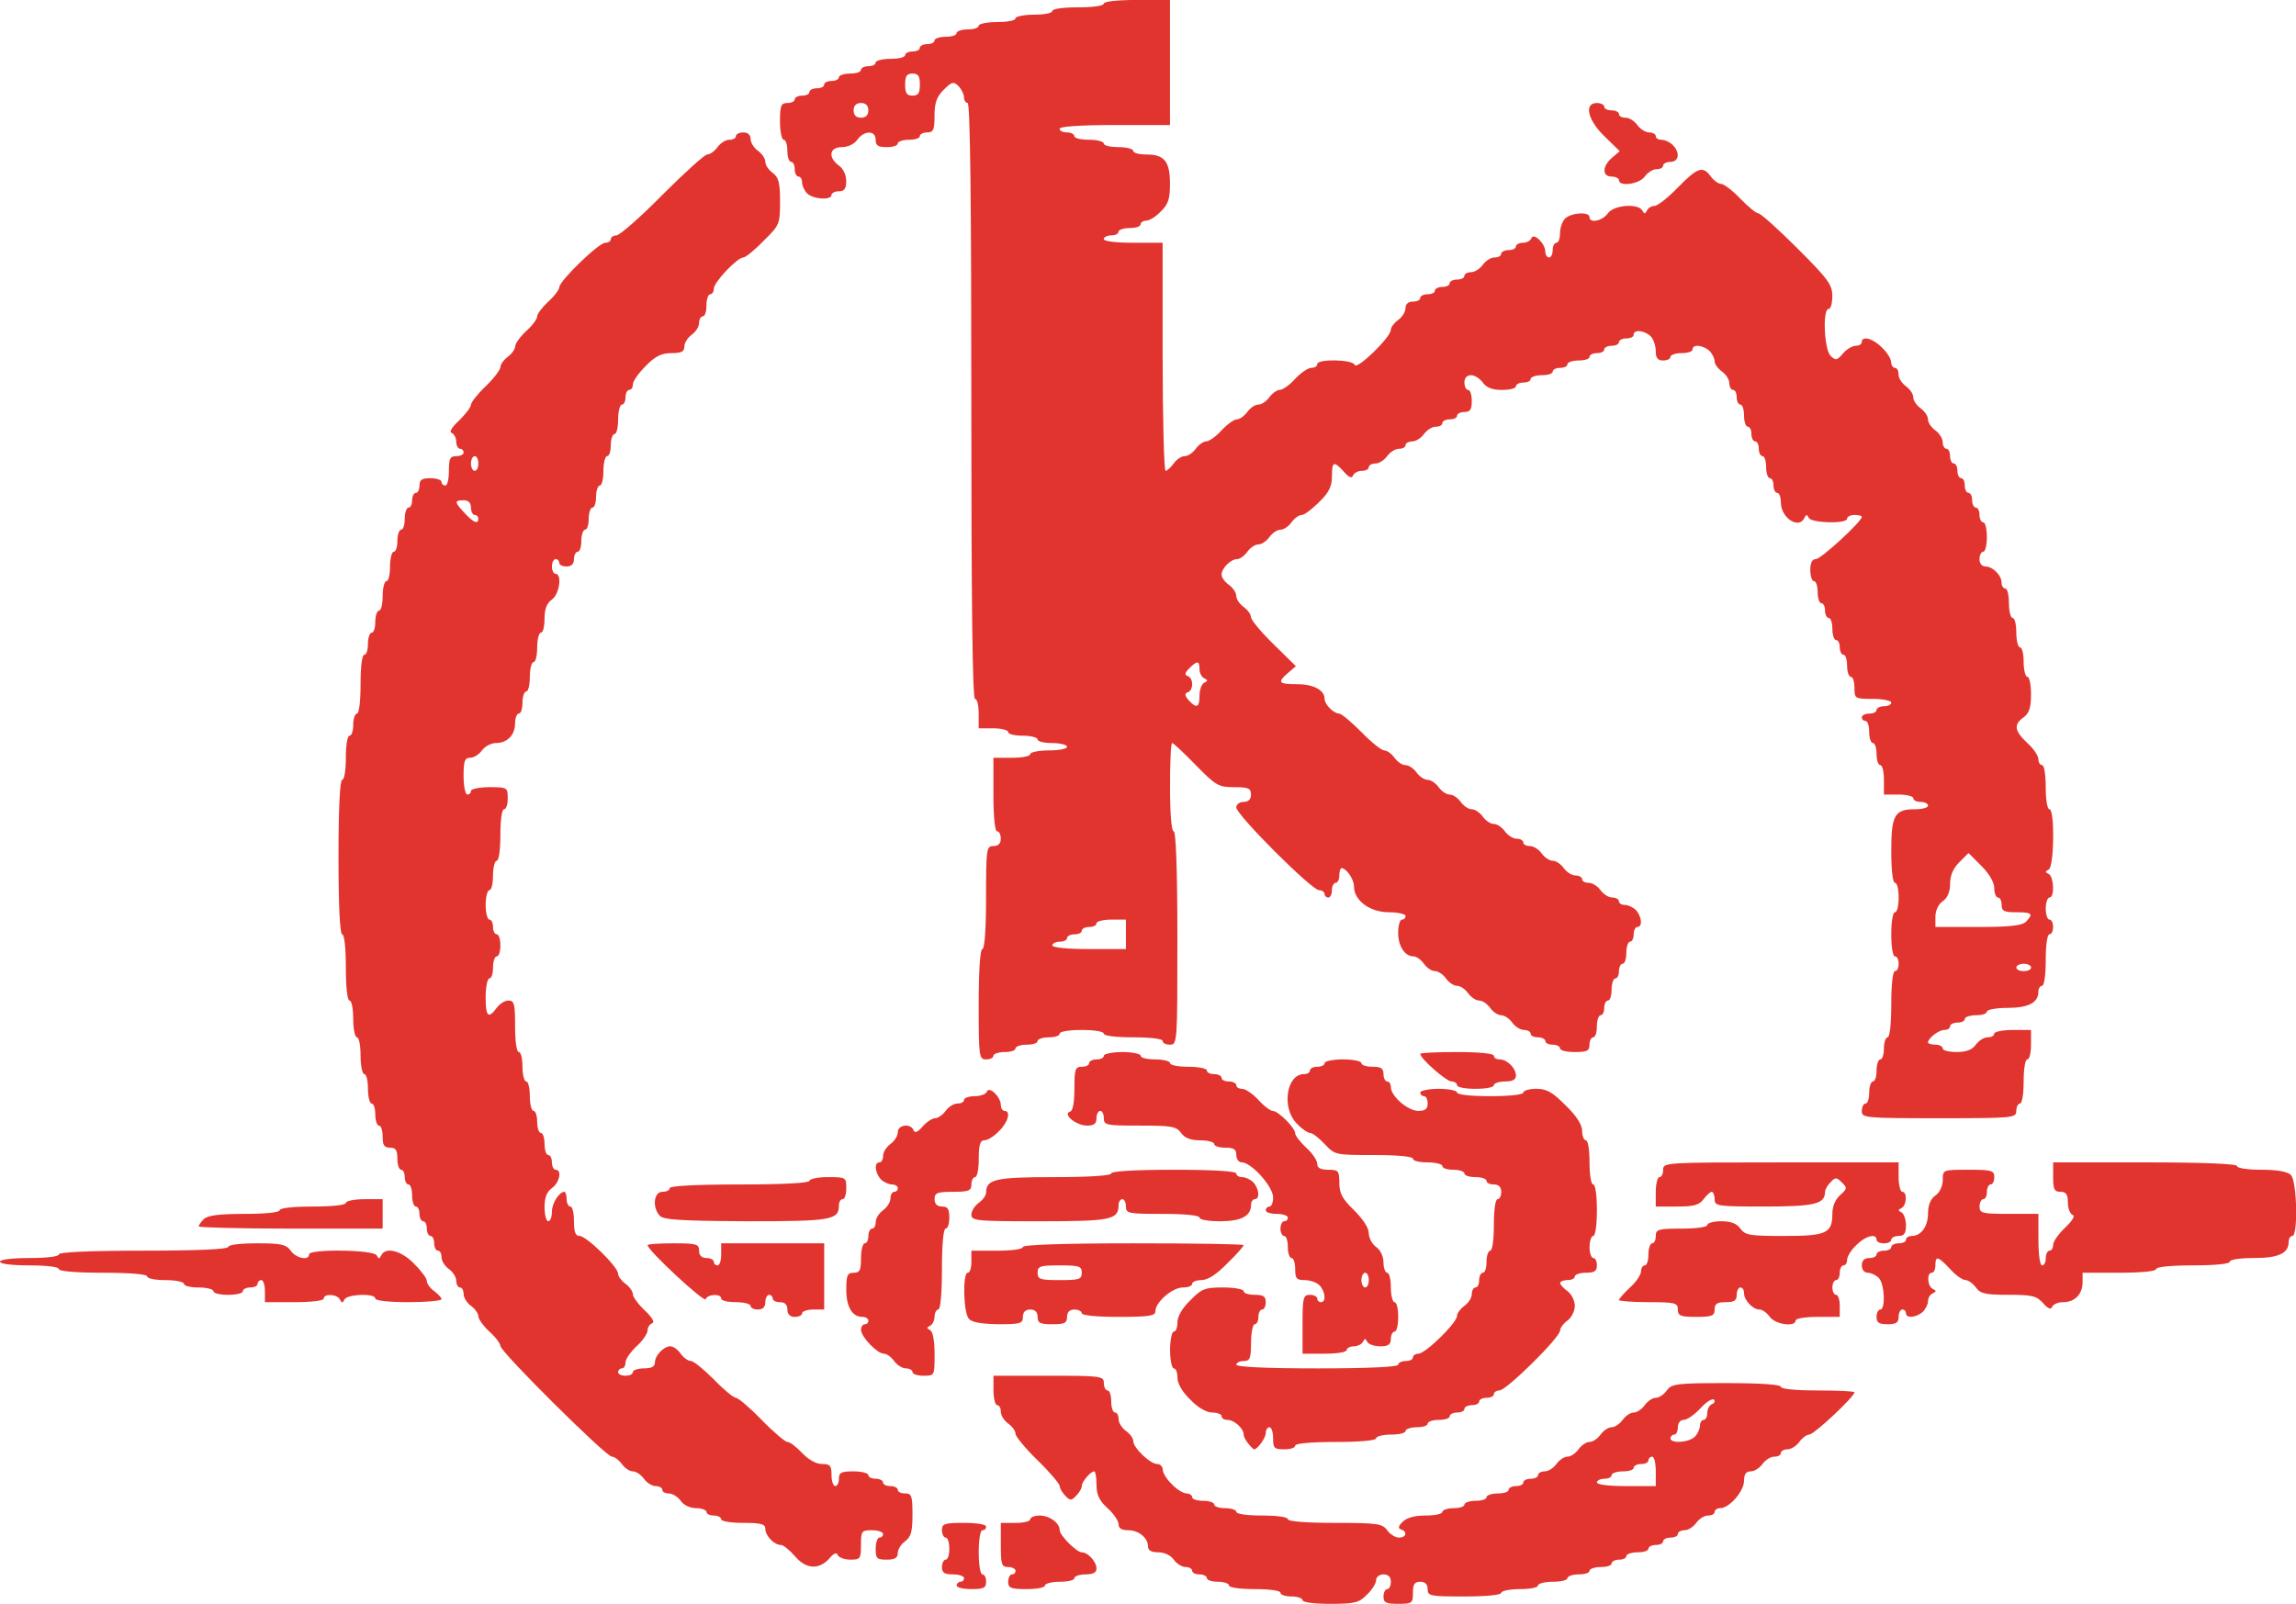 <!DOCTYPE svg PUBLIC "-//W3C//DTD SVG 20010904//EN" "http://www.w3.org/TR/2001/REC-SVG-20010904/DTD/svg10.dtd">
<svg version="1.0" xmlns="http://www.w3.org/2000/svg" width="624px" height="436px" viewBox="0 0 6240 4360" preserveAspectRatio="xMidYMid meet">
<g id="layer101" fill="#e2342f" stroke="none">
 <path d="M3540 4350 c0 -5 -13 -10 -30 -10 -16 0 -30 -4 -30 -10 0 -6 -30 -10 -70 -10 -40 0 -70 -4 -70 -10 0 -5 -13 -10 -30 -10 -16 0 -30 -4 -30 -10 0 -5 -9 -10 -20 -10 -11 0 -20 -4 -20 -10 0 -5 -8 -10 -18 -10 -10 0 -24 -9 -32 -20 -8 -12 -26 -20 -42 -20 -19 0 -28 -5 -28 -16 0 -23 -25 -44 -54 -44 -17 0 -26 -5 -26 -16 0 -9 -13 -29 -30 -44 -23 -21 -30 -37 -30 -64 0 -20 -3 -36 -6 -36 -10 0 -34 28 -34 40 0 6 -7 18 -15 26 -13 14 -17 14 -30 0 -8 -8 -15 -20 -15 -26 0 -6 -27 -38 -60 -70 -33 -32 -60 -65 -60 -72 0 -8 -9 -20 -20 -28 -11 -8 -20 -22 -20 -32 0 -10 -4 -18 -10 -18 -5 0 -10 -18 -10 -40 l0 -40 150 0 c143 0 150 1 150 20 0 11 5 20 10 20 6 0 10 14 10 30 0 17 5 30 10 30 6 0 10 8 10 18 0 10 9 24 20 32 11 8 20 20 20 28 0 18 46 62 65 62 8 0 15 7 15 15 0 9 11 27 25 40 13 14 31 25 40 25 8 0 15 5 15 10 0 6 14 10 30 10 17 0 30 5 30 10 0 6 14 10 30 10 17 0 30 5 30 10 0 6 30 10 70 10 40 0 70 4 70 10 0 6 49 10 128 10 116 0 129 2 142 20 8 11 22 20 32 20 20 0 24 -16 6 -22 -9 -3 -8 -9 4 -21 11 -11 33 -17 62 -17 25 0 46 -4 46 -10 0 -5 14 -10 30 -10 17 0 30 -4 30 -10 0 -5 14 -10 30 -10 17 0 30 -4 30 -10 0 -5 14 -10 30 -10 17 0 30 -4 30 -10 0 -5 9 -10 20 -10 11 0 20 -4 20 -10 0 -5 9 -10 20 -10 11 0 20 -4 20 -10 0 -5 8 -10 18 -10 10 0 24 -9 32 -20 8 -11 21 -20 30 -20 9 0 22 -9 30 -20 8 -11 21 -20 30 -20 9 0 22 -9 30 -20 8 -11 21 -20 30 -20 9 0 22 -9 30 -20 8 -11 21 -20 30 -20 9 0 22 -9 30 -20 8 -11 21 -20 30 -20 9 0 22 -9 30 -20 13 -18 26 -20 162 -20 92 0 148 4 148 10 0 6 40 10 100 10 55 0 100 2 100 5 0 12 -110 115 -123 115 -7 0 -19 9 -27 20 -8 11 -22 20 -32 20 -10 0 -18 5 -18 10 0 6 -8 10 -18 10 -10 0 -24 9 -32 20 -8 11 -22 20 -32 20 -13 0 -18 8 -18 25 0 29 -40 75 -65 75 -8 0 -15 5 -15 10 0 6 -8 10 -18 10 -10 0 -24 9 -32 20 -8 11 -22 20 -32 20 -10 0 -18 5 -18 10 0 6 -9 10 -20 10 -11 0 -20 5 -20 10 0 6 -9 10 -20 10 -11 0 -20 5 -20 10 0 6 -13 10 -30 10 -16 0 -30 5 -30 10 0 6 -9 10 -20 10 -11 0 -20 5 -20 10 0 6 -13 10 -30 10 -16 0 -30 5 -30 10 0 6 -13 10 -30 10 -16 0 -30 5 -30 10 0 6 -18 10 -40 10 -22 0 -40 5 -40 10 0 6 -22 10 -50 10 -27 0 -50 5 -50 10 0 6 -40 10 -100 10 -93 0 -100 -1 -100 -20 0 -13 -7 -20 -20 -20 -16 0 -20 7 -20 30 0 28 -2 30 -40 30 -33 0 -40 -3 -40 -20 0 -11 5 -20 10 -20 6 0 10 -9 10 -20 0 -13 -7 -20 -20 -20 -11 0 -20 7 -20 15 0 9 -11 27 -25 40 -21 22 -33 25 -100 25 -43 0 -75 -4 -75 -10z m960 -350 c0 -22 -4 -40 -10 -40 -5 0 -10 5 -10 10 0 6 -9 10 -20 10 -11 0 -20 5 -20 10 0 6 -13 10 -30 10 -16 0 -30 5 -30 10 0 6 -9 10 -20 10 -11 0 -20 5 -20 10 0 6 33 10 80 10 l80 0 0 -40z m106 -94 c8 -8 14 -22 14 -30 0 -9 5 -16 10 -16 6 0 10 -9 10 -19 0 -11 6 -21 13 -24 6 -2 9 -8 5 -12 -4 -4 -21 6 -37 24 -16 17 -36 31 -45 31 -9 0 -16 8 -16 20 0 11 -4 20 -10 20 -5 0 -10 5 -10 10 0 15 49 12 66 -4z"/>
 <path d="M2600 4310 c0 -5 5 -10 10 -10 6 0 10 -4 10 -10 0 -5 -13 -10 -30 -10 -23 0 -30 -4 -30 -20 0 -11 5 -20 10 -20 6 0 10 -13 10 -30 0 -16 -4 -30 -10 -30 -5 0 -10 -9 -10 -20 0 -18 7 -20 60 -20 33 0 60 4 60 10 0 6 -4 10 -10 10 -6 0 -10 27 -10 60 0 33 4 60 10 60 6 0 10 9 10 20 0 17 -7 20 -40 20 -22 0 -40 -4 -40 -10z"/>
 <path d="M2740 4300 c0 -11 5 -20 10 -20 6 0 10 -4 10 -10 0 -5 -9 -10 -20 -10 -18 0 -20 -7 -20 -60 l0 -60 40 0 c22 0 40 -4 40 -10 0 -5 12 -10 26 -10 26 0 54 20 54 40 0 14 46 60 60 60 17 0 40 26 40 44 0 11 -9 16 -30 16 -16 0 -30 5 -30 10 0 6 -18 10 -40 10 -22 0 -40 5 -40 10 0 6 -22 10 -50 10 -43 0 -50 -3 -50 -20z"/>
 <path d="M2160 4230 c-14 -16 -31 -30 -38 -30 -18 0 -42 -25 -42 -44 0 -13 -12 -16 -60 -16 -33 0 -60 -4 -60 -10 0 -5 -9 -10 -20 -10 -11 0 -20 -4 -20 -10 0 -5 -13 -10 -28 -10 -16 0 -34 -8 -42 -20 -8 -11 -22 -20 -32 -20 -10 0 -18 -4 -18 -10 0 -5 -8 -10 -18 -10 -10 0 -24 -9 -32 -20 -8 -11 -21 -20 -30 -20 -9 0 -22 -9 -30 -20 -8 -11 -20 -20 -27 -20 -16 0 -303 -285 -303 -301 0 -6 -13 -24 -30 -39 -16 -15 -30 -34 -30 -42 0 -7 -9 -20 -20 -28 -11 -8 -20 -22 -20 -32 0 -10 -4 -18 -10 -18 -5 0 -10 -8 -10 -18 0 -10 -9 -24 -20 -32 -11 -8 -20 -22 -20 -32 0 -10 -4 -18 -10 -18 -5 0 -10 -9 -10 -20 0 -11 -4 -20 -10 -20 -5 0 -10 -9 -10 -20 0 -11 -4 -20 -10 -20 -5 0 -10 -9 -10 -20 0 -11 -4 -20 -10 -20 -5 0 -10 -13 -10 -30 0 -16 -4 -30 -10 -30 -5 0 -10 -9 -10 -20 0 -11 -4 -20 -10 -20 -5 0 -10 -13 -10 -30 0 -23 -4 -30 -20 -30 -16 0 -20 -7 -20 -30 0 -16 -4 -30 -10 -30 -5 0 -10 -13 -10 -30 0 -16 -4 -30 -10 -30 -5 0 -10 -18 -10 -40 0 -22 -4 -40 -10 -40 -5 0 -10 -22 -10 -50 0 -27 -4 -50 -10 -50 -5 0 -10 -22 -10 -50 0 -27 -4 -50 -10 -50 -6 0 -10 -37 -10 -90 0 -53 -4 -90 -10 -90 -6 0 -10 -77 -10 -210 0 -133 4 -210 10 -210 6 0 10 -27 10 -60 0 -33 4 -60 10 -60 6 0 10 -13 10 -30 0 -16 5 -30 10 -30 6 0 10 -33 10 -80 0 -47 4 -80 10 -80 6 0 10 -13 10 -30 0 -16 5 -30 10 -30 6 0 10 -13 10 -30 0 -16 5 -30 10 -30 6 0 10 -18 10 -40 0 -22 5 -40 10 -40 6 0 10 -18 10 -40 0 -22 5 -40 10 -40 6 0 10 -13 10 -30 0 -16 5 -30 10 -30 6 0 10 -13 10 -30 0 -16 5 -30 10 -30 6 0 10 -9 10 -20 0 -11 5 -20 10 -20 6 0 10 -9 10 -20 0 -16 7 -20 30 -20 17 0 30 5 30 10 0 6 5 10 10 10 6 0 10 -18 10 -40 0 -33 3 -40 20 -40 11 0 20 -4 20 -10 0 -5 -4 -10 -10 -10 -5 0 -10 -9 -10 -19 0 -11 -6 -21 -12 -24 -8 -2 -1 -15 20 -34 17 -17 32 -36 32 -43 0 -6 18 -29 40 -50 22 -21 40 -45 40 -52 0 -7 9 -20 20 -28 11 -8 20 -21 20 -28 0 -8 14 -27 30 -42 17 -15 30 -33 30 -40 0 -7 14 -25 30 -40 17 -15 30 -33 30 -39 0 -17 107 -121 125 -121 8 0 15 -4 15 -10 0 -5 7 -10 15 -10 9 0 65 -49 125 -110 60 -60 115 -110 122 -110 8 0 20 -9 28 -20 8 -11 22 -20 32 -20 10 0 18 -4 18 -10 0 -5 9 -10 20 -10 13 0 20 7 20 18 0 10 9 24 20 32 11 8 20 21 20 30 0 9 9 22 20 30 16 12 20 26 20 77 0 62 -1 65 -45 108 -24 25 -49 45 -55 45 -16 0 -80 67 -80 85 0 8 -4 15 -10 15 -5 0 -10 14 -10 30 0 17 -4 30 -10 30 -5 0 -10 8 -10 18 0 10 -9 24 -20 32 -11 8 -20 22 -20 32 0 14 -8 18 -35 18 -27 0 -44 8 -70 35 -19 19 -35 41 -35 50 0 8 -4 15 -10 15 -5 0 -10 9 -10 20 0 11 -4 20 -10 20 -5 0 -10 18 -10 40 0 22 -4 40 -10 40 -5 0 -10 14 -10 30 0 17 -4 30 -10 30 -5 0 -10 18 -10 40 0 22 -4 40 -10 40 -5 0 -10 14 -10 30 0 17 -4 30 -10 30 -5 0 -10 14 -10 30 0 17 -4 30 -10 30 -5 0 -10 14 -10 30 0 17 -4 30 -10 30 -5 0 -10 9 -10 20 0 13 -7 20 -20 20 -11 0 -20 -4 -20 -10 0 -5 -4 -10 -10 -10 -5 0 -10 9 -10 20 0 11 5 20 10 20 18 0 11 55 -10 70 -14 10 -20 26 -20 52 0 21 -4 38 -10 38 -5 0 -10 18 -10 40 0 22 -4 40 -10 40 -5 0 -10 18 -10 40 0 22 -4 40 -10 40 -5 0 -10 14 -10 30 0 17 -4 30 -10 30 -5 0 -10 12 -10 26 0 32 -21 54 -52 54 -13 0 -30 9 -38 20 -8 11 -22 20 -32 20 -15 0 -18 9 -18 50 0 28 5 50 10 50 6 0 10 -4 10 -10 0 -5 23 -10 50 -10 49 0 50 1 50 30 0 17 -4 30 -10 30 -6 0 -10 30 -10 70 0 40 -4 70 -10 70 -5 0 -10 18 -10 40 0 22 -4 40 -10 40 -5 0 -10 18 -10 40 0 22 5 40 10 40 6 0 10 9 10 20 0 11 5 20 10 20 6 0 10 14 10 30 0 17 -4 30 -10 30 -5 0 -10 14 -10 30 0 17 -4 30 -10 30 -5 0 -10 23 -10 50 0 54 7 61 30 30 8 -11 22 -20 32 -20 16 0 18 10 18 70 0 40 4 70 10 70 6 0 10 18 10 40 0 22 5 40 10 40 6 0 10 18 10 40 0 22 5 40 10 40 6 0 10 14 10 30 0 17 5 30 10 30 6 0 10 14 10 30 0 17 5 30 10 30 6 0 10 9 10 20 0 11 5 20 10 20 18 0 11 35 -10 50 -14 10 -20 26 -20 52 0 21 5 38 10 38 6 0 10 -12 10 -26 0 -23 20 -54 34 -54 3 0 6 9 6 20 0 11 5 20 10 20 6 0 10 18 10 40 0 29 4 40 15 40 19 0 105 84 105 103 0 7 9 19 20 27 11 8 20 21 20 28 0 8 15 28 33 45 20 19 27 32 20 34 -7 3 -13 11 -13 20 0 8 -13 28 -30 43 -16 15 -30 35 -30 44 0 9 -4 16 -10 16 -5 0 -10 5 -10 10 0 6 9 10 20 10 11 0 20 -4 20 -10 0 -5 14 -10 30 -10 21 0 30 -5 30 -16 0 -19 24 -44 42 -44 8 0 20 9 28 20 8 11 20 20 28 20 7 0 35 23 62 50 27 28 54 50 60 50 6 0 38 27 70 60 32 33 64 60 70 60 7 0 25 14 40 30 17 18 38 30 54 30 22 0 26 4 26 30 0 17 5 30 10 30 6 0 10 -9 10 -20 0 -17 7 -20 40 -20 22 0 40 5 40 10 0 6 9 10 20 10 11 0 20 5 20 10 0 6 9 10 20 10 11 0 20 5 20 10 0 6 9 10 20 10 18 0 20 7 20 58 0 46 -4 60 -20 72 -11 8 -20 22 -20 32 0 13 -8 18 -30 18 -27 0 -30 -3 -30 -30 0 -16 5 -30 10 -30 6 0 10 -4 10 -10 0 -5 -13 -10 -30 -10 -28 0 -30 2 -30 40 0 38 -2 40 -29 40 -16 0 -31 -6 -34 -12 -3 -9 -11 -6 -24 10 -28 30 -63 28 -93 -8z m-860 -2820 c0 -5 -4 -10 -10 -10 -5 0 -10 -9 -10 -20 0 -13 -7 -20 -20 -20 -26 0 -25 5 3 35 24 26 37 31 37 15z m0 -150 c0 -11 -4 -20 -10 -20 -5 0 -10 9 -10 20 0 11 5 20 10 20 6 0 10 -9 10 -20z"/>
 <path d="M3393 3925 c-7 -8 -13 -19 -13 -25 0 -17 -26 -40 -44 -40 -9 0 -16 -4 -16 -10 0 -5 -11 -10 -25 -10 -16 0 -39 -13 -60 -35 -22 -21 -35 -44 -35 -60 0 -14 -4 -25 -10 -25 -5 0 -10 -22 -10 -50 0 -27 5 -50 10 -50 6 0 10 -11 10 -25 0 -16 13 -39 35 -60 31 -32 40 -35 90 -35 30 0 55 5 55 10 0 6 14 10 30 10 23 0 30 4 30 20 0 11 -4 20 -10 20 -5 0 -10 9 -10 20 0 11 -4 20 -10 20 -5 0 -10 23 -10 50 0 43 -3 50 -20 50 -11 0 -20 5 -20 10 0 6 80 10 220 10 140 0 220 -4 220 -10 0 -5 9 -10 20 -10 11 0 20 -4 20 -10 0 -5 7 -10 15 -10 19 0 105 -84 105 -103 0 -7 9 -19 20 -27 11 -8 20 -22 20 -32 0 -10 5 -18 10 -18 6 0 10 -9 10 -20 0 -11 5 -20 10 -20 6 0 10 -13 10 -30 0 -16 5 -30 10 -30 6 0 10 -30 10 -70 0 -40 4 -70 10 -70 6 0 10 -9 10 -20 0 -13 -7 -20 -20 -20 -11 0 -20 -4 -20 -10 0 -5 -13 -10 -30 -10 -16 0 -30 -4 -30 -10 0 -5 -13 -10 -30 -10 -16 0 -30 -4 -30 -10 0 -5 -18 -10 -40 -10 -22 0 -40 -4 -40 -10 0 -6 -42 -10 -106 -10 -105 0 -106 0 -134 -30 -15 -16 -33 -30 -39 -30 -7 0 -23 -11 -36 -25 -43 -42 -29 -135 19 -135 9 0 16 -4 16 -10 0 -5 9 -10 20 -10 11 0 20 -4 20 -10 0 -5 23 -10 50 -10 28 0 50 5 50 10 0 6 14 10 30 10 23 0 30 4 30 20 0 11 5 20 10 20 6 0 10 7 10 15 0 25 46 65 75 65 18 0 25 -5 25 -20 0 -11 -4 -20 -10 -20 -5 0 -10 -4 -10 -10 0 -5 23 -10 50 -10 28 0 50 5 50 10 0 6 37 10 90 10 53 0 90 -4 90 -10 0 -5 16 -10 35 -10 29 0 44 9 80 45 30 29 45 53 45 70 0 14 5 25 10 25 6 0 10 27 10 60 0 33 4 60 10 60 6 0 10 30 10 70 0 40 -4 70 -10 70 -5 0 -10 14 -10 30 0 17 5 30 10 30 6 0 10 9 10 20 0 16 -7 20 -30 20 -16 0 -30 5 -30 10 0 6 -9 10 -20 10 -11 0 -20 4 -20 8 0 4 9 14 20 22 11 8 20 26 20 40 0 14 -9 32 -20 40 -11 8 -20 20 -20 27 0 19 -146 163 -165 163 -8 0 -15 5 -15 10 0 6 -9 10 -20 10 -11 0 -20 5 -20 10 0 6 -9 10 -20 10 -11 0 -20 5 -20 10 0 6 -9 10 -20 10 -11 0 -20 5 -20 10 0 6 -13 10 -30 10 -16 0 -30 5 -30 10 0 6 -13 10 -30 10 -16 0 -30 5 -30 10 0 6 -18 10 -40 10 -22 0 -40 5 -40 10 0 6 -43 10 -110 10 -67 0 -110 4 -110 10 0 6 -13 10 -30 10 -27 0 -30 -3 -30 -30 0 -16 -4 -30 -10 -30 -5 0 -10 7 -10 16 0 13 -23 45 -32 44 -2 -1 -9 -7 -15 -15z"/>
 <path d="M2480 3730 c0 -5 -8 -10 -18 -10 -10 0 -24 -9 -32 -20 -8 -11 -20 -20 -28 -20 -18 0 -62 -46 -62 -65 0 -8 5 -15 10 -15 6 0 10 -4 10 -10 0 -5 -7 -10 -16 -10 -28 0 -44 -27 -44 -74 0 -39 3 -46 20 -46 17 0 20 -7 20 -40 0 -22 5 -40 10 -40 6 0 10 -9 10 -20 0 -11 5 -20 10 -20 6 0 10 -8 10 -18 0 -10 9 -24 20 -32 11 -8 20 -22 20 -32 0 -10 5 -18 10 -18 6 0 10 -4 10 -10 0 -5 -7 -10 -16 -10 -8 0 -22 -6 -30 -14 -16 -17 -19 -46 -4 -46 6 0 10 -8 10 -18 0 -10 9 -24 20 -32 11 -8 20 -22 20 -32 0 -21 36 -25 43 -5 3 8 11 5 24 -10 11 -13 27 -23 34 -23 8 0 21 -9 29 -20 8 -11 22 -20 32 -20 10 0 18 -4 18 -10 0 -5 13 -10 29 -10 16 0 31 -6 33 -12 6 -17 38 14 38 36 0 9 5 16 10 16 18 0 10 31 -15 55 -13 14 -31 25 -40 25 -11 0 -15 12 -15 50 0 28 -4 50 -10 50 -5 0 -10 9 -10 20 0 17 -7 20 -50 20 -43 0 -50 3 -50 20 0 13 7 20 20 20 16 0 20 7 20 30 0 17 -4 30 -10 30 -6 0 -10 43 -10 110 0 67 -4 110 -10 110 -5 0 -10 9 -10 19 0 11 -6 22 -12 25 -10 5 -10 7 0 12 7 4 12 27 12 65 0 59 0 59 -30 59 -16 0 -30 -4 -30 -10z"/>
 <path d="M3540 3600 c0 -73 2 -80 20 -80 11 0 20 5 20 10 0 6 5 10 10 10 15 0 12 -29 -4 -46 -8 -8 -26 -14 -40 -14 -22 0 -26 -4 -26 -30 0 -16 -4 -30 -10 -30 -5 0 -10 -13 -10 -30 0 -16 -4 -30 -10 -30 -5 0 -10 -9 -10 -20 0 -11 5 -20 10 -20 6 0 10 -4 10 -10 0 -5 -13 -10 -30 -10 -16 0 -30 -4 -30 -10 0 -5 5 -10 10 -10 6 0 10 -11 10 -25 0 -29 -59 -95 -85 -95 -8 0 -15 -9 -15 -20 0 -16 -7 -20 -30 -20 -16 0 -30 -4 -30 -10 0 -5 -17 -10 -38 -10 -26 0 -42 -6 -52 -20 -13 -18 -26 -20 -112 -20 -91 0 -98 -1 -98 -20 0 -11 -4 -20 -10 -20 -5 0 -10 9 -10 20 0 15 -7 20 -26 20 -29 0 -67 -31 -46 -38 8 -2 12 -25 12 -63 0 -52 2 -59 20 -59 11 0 20 -4 20 -10 0 -5 9 -10 20 -10 11 0 20 -4 20 -10 0 -5 23 -10 50 -10 28 0 50 5 50 10 0 6 18 10 40 10 22 0 40 5 40 10 0 6 23 10 50 10 28 0 50 5 50 10 0 6 9 10 20 10 11 0 20 5 20 10 0 6 9 10 20 10 11 0 20 5 20 10 0 6 7 10 16 10 9 0 29 14 44 30 15 17 33 30 39 30 15 0 61 46 61 61 0 6 14 24 30 39 17 15 30 35 30 44 0 11 9 16 30 16 28 0 30 3 30 36 0 28 8 43 40 74 24 24 40 48 40 62 0 13 9 30 20 38 12 8 20 26 20 42 0 15 5 28 10 28 6 0 10 18 10 40 0 22 5 40 10 40 6 0 10 18 10 40 0 22 -4 40 -10 40 -5 0 -10 9 -10 20 0 15 -7 20 -29 20 -16 0 -32 -6 -35 -12 -5 -10 -7 -10 -12 0 -3 6 -14 12 -25 12 -10 0 -19 5 -19 10 0 6 -27 10 -60 10 l-60 0 0 -80z m180 -120 c0 -11 -4 -20 -10 -20 -5 0 -10 9 -10 20 0 11 5 20 10 20 6 0 10 -9 10 -20z"/>
 <path d="M2633 3585 c-15 -17 -17 -125 -3 -125 6 0 10 -13 10 -30 l0 -30 70 0 c40 0 70 -4 70 -10 0 -6 107 -10 300 -10 165 0 300 2 300 5 0 3 -20 26 -45 50 -29 30 -53 45 -70 45 -14 0 -25 5 -25 10 0 6 -11 10 -25 10 -29 0 -75 40 -75 65 0 12 -16 15 -100 15 -60 0 -100 -4 -100 -10 0 -5 -9 -10 -20 -10 -13 0 -20 7 -20 20 0 17 -7 20 -40 20 -33 0 -40 -3 -40 -20 0 -13 -7 -20 -20 -20 -13 0 -20 7 -20 20 0 18 -7 20 -67 20 -46 -1 -72 -5 -80 -15z m307 -125 c0 -18 -7 -20 -60 -20 -53 0 -60 2 -60 20 0 18 7 20 60 20 53 0 60 -2 60 -20z"/>
 <path d="M4810 3580 c-8 -11 -20 -20 -28 -20 -18 0 -42 -25 -42 -44 0 -9 -4 -16 -10 -16 -5 0 -10 9 -10 20 0 16 -7 20 -30 20 -23 0 -30 4 -30 20 0 17 -7 20 -50 20 -43 0 -50 -3 -50 -20 0 -18 -7 -20 -80 -20 -44 0 -80 -3 -80 -6 0 -3 14 -19 30 -34 17 -15 30 -35 30 -44 0 -9 5 -16 10 -16 6 0 10 -13 10 -30 0 -16 5 -30 10 -30 6 0 10 -9 10 -20 0 -18 7 -20 70 -20 40 0 70 -4 70 -10 0 -5 17 -10 38 -10 26 0 42 6 52 20 13 18 26 20 118 20 116 0 132 -7 132 -61 0 -20 8 -38 21 -50 19 -17 20 -20 5 -34 -14 -15 -18 -15 -31 -1 -8 8 -15 20 -15 26 0 33 -28 40 -164 40 -129 0 -136 -1 -136 -20 0 -11 -4 -20 -8 -20 -4 0 -14 9 -22 20 -12 16 -26 20 -72 20 l-58 0 0 -40 c0 -22 5 -40 10 -40 6 0 10 -9 10 -20 0 -20 7 -20 320 -20 l320 0 0 40 c0 22 5 40 10 40 14 0 12 37 -2 44 -10 5 -10 7 0 12 6 3 12 19 12 35 0 22 -5 29 -20 29 -11 0 -20 5 -20 10 0 6 -9 10 -20 10 -11 0 -20 -4 -20 -10 0 -18 -31 -10 -55 15 -14 13 -25 31 -25 40 0 8 -4 15 -10 15 -5 0 -10 9 -10 20 0 11 -4 20 -10 20 -5 0 -10 9 -10 20 0 11 5 20 10 20 6 0 10 14 10 30 l0 30 -60 0 c-33 0 -60 4 -60 10 0 18 -55 11 -70 -10z"/>
 <path d="M5100 3580 c0 -11 5 -20 10 -20 15 0 12 -70 -4 -86 -8 -8 -22 -14 -30 -14 -9 0 -16 -8 -16 -20 0 -13 7 -20 20 -20 11 0 20 -4 20 -10 0 -5 9 -10 20 -10 11 0 20 -4 20 -10 0 -5 9 -10 20 -10 11 0 20 -4 20 -10 0 -5 7 -10 16 -10 25 0 44 -26 44 -62 0 -22 7 -39 20 -48 12 -8 20 -26 20 -42 0 -28 0 -28 70 -28 63 0 70 2 70 20 0 11 -4 20 -10 20 -5 0 -10 9 -10 20 0 11 -4 20 -10 20 -5 0 -10 9 -10 20 0 18 7 20 80 20 l80 0 0 70 c0 40 4 70 10 70 6 0 10 -9 10 -20 0 -11 5 -20 10 -20 6 0 10 -7 10 -16 0 -9 15 -30 33 -47 20 -19 27 -32 20 -34 -7 -3 -13 -18 -13 -34 0 -22 -5 -29 -20 -29 -17 0 -20 -7 -20 -40 l0 -40 250 0 c160 0 250 4 250 10 0 6 29 10 66 10 43 0 70 5 80 14 17 17 20 166 4 166 -5 0 -10 7 -10 16 0 31 -27 44 -94 44 -37 0 -66 4 -66 10 0 6 -40 10 -100 10 -60 0 -100 4 -100 10 0 6 -40 10 -100 10 l-100 0 0 26 c0 32 -21 54 -53 54 -14 0 -27 6 -30 13 -3 8 -11 5 -24 -10 -18 -20 -30 -23 -94 -23 -63 0 -77 -3 -89 -20 -8 -11 -21 -20 -28 -20 -8 0 -27 -13 -42 -30 -33 -35 -40 -37 -40 -10 0 11 -4 20 -10 20 -14 0 -12 37 3 44 10 5 10 7 0 12 -7 3 -13 12 -13 21 0 8 -6 21 -14 29 -17 16 -46 19 -46 4 0 -5 -4 -10 -10 -10 -5 0 -10 9 -10 20 0 16 -7 20 -30 20 -23 0 -30 -4 -30 -20z"/>
 <path d="M2140 3560 c0 -13 -7 -20 -20 -20 -11 0 -20 -4 -20 -10 0 -5 -4 -10 -10 -10 -5 0 -10 9 -10 20 0 13 -7 20 -20 20 -11 0 -20 -4 -20 -10 0 -5 -18 -10 -40 -10 -22 0 -40 -4 -40 -10 0 -14 -38 -12 -42 2 -4 10 -158 -133 -158 -147 0 -3 32 -5 70 -5 63 0 70 2 70 20 0 13 7 20 20 20 11 0 20 5 20 10 0 6 5 10 10 10 6 0 10 -13 10 -30 l0 -30 140 0 140 0 0 90 0 90 -30 0 c-16 0 -30 5 -30 10 0 6 -9 10 -20 10 -13 0 -20 -7 -20 -20z"/>
 <path d="M720 3510 c0 -16 -4 -30 -10 -30 -5 0 -10 5 -10 10 0 6 -9 10 -20 10 -11 0 -20 5 -20 10 0 6 -18 10 -40 10 -22 0 -40 -4 -40 -10 0 -5 -18 -10 -40 -10 -22 0 -40 -4 -40 -10 0 -5 -22 -10 -50 -10 -27 0 -50 -4 -50 -10 0 -6 -47 -10 -120 -10 -73 0 -120 -4 -120 -10 0 -6 -33 -10 -80 -10 -47 0 -80 -4 -80 -10 0 -6 33 -10 80 -10 47 0 80 -4 80 -10 0 -6 83 -10 230 -10 147 0 230 -4 230 -10 0 -6 33 -10 78 -10 66 0 80 3 92 20 15 21 50 28 50 10 0 -15 177 -13 184 3 5 10 7 10 12 0 11 -24 54 -14 89 22 19 19 35 40 35 47 0 8 9 20 20 28 11 8 20 18 20 22 0 4 -40 8 -90 8 -53 0 -90 -4 -90 -10 0 -15 -77 -12 -84 3 -5 10 -7 10 -12 0 -7 -15 -44 -17 -44 -3 0 6 -33 10 -80 10 l-80 0 0 -30z"/>
 <path d="M540 3334 c0 -3 6 -12 14 -20 11 -10 41 -14 110 -14 57 0 96 -4 96 -10 0 -6 37 -10 90 -10 53 0 90 -4 90 -10 0 -5 23 -10 50 -10 l50 0 0 40 0 40 -250 0 c-137 0 -250 -3 -250 -6z"/>
 <path d="M1793 3305 c-21 -23 -16 -65 7 -65 11 0 20 -4 20 -10 0 -6 70 -10 190 -10 120 0 190 -4 190 -10 0 -5 23 -10 50 -10 49 0 50 1 50 30 0 17 -4 30 -10 30 -5 0 -10 7 -10 16 0 41 -19 44 -252 44 -180 -1 -225 -4 -235 -15z"/>
 <path d="M2640 3302 c0 -10 9 -24 20 -32 11 -8 20 -20 20 -28 0 -36 25 -42 184 -42 97 0 156 -4 156 -10 0 -6 63 -10 170 -10 107 0 170 4 170 10 0 6 7 10 16 10 8 0 22 6 30 14 16 17 19 46 4 46 -5 0 -10 7 -10 16 0 30 -27 44 -84 44 -31 0 -56 -4 -56 -10 0 -6 -40 -10 -100 -10 -93 0 -100 -1 -100 -20 0 -11 -4 -20 -10 -20 -5 0 -10 7 -10 16 0 40 -21 44 -214 44 -172 0 -186 -1 -186 -18z"/>
 <path d="M5060 3020 c0 -11 5 -20 10 -20 6 0 10 -13 10 -30 0 -16 5 -30 10 -30 6 0 10 -13 10 -30 0 -16 5 -30 10 -30 6 0 10 -13 10 -30 0 -16 5 -30 10 -30 6 0 10 -37 10 -90 0 -53 4 -90 10 -90 6 0 10 -9 10 -20 0 -11 -4 -20 -10 -20 -6 0 -10 -27 -10 -60 0 -33 4 -60 10 -60 6 0 10 -18 10 -40 0 -22 -4 -40 -10 -40 -6 0 -10 -35 -10 -86 0 -98 9 -114 64 -114 20 0 36 -4 36 -10 0 -5 -9 -10 -20 -10 -11 0 -20 -4 -20 -10 0 -5 -18 -10 -40 -10 l-40 0 0 -40 c0 -22 -4 -40 -10 -40 -5 0 -10 -13 -10 -30 0 -16 -4 -30 -10 -30 -5 0 -10 -13 -10 -30 0 -16 -4 -30 -10 -30 -5 0 -10 -4 -10 -10 0 -5 9 -10 20 -10 11 0 20 -4 20 -10 0 -5 9 -10 20 -10 11 0 20 -4 20 -10 0 -5 -22 -10 -50 -10 -49 0 -50 -1 -50 -30 0 -16 -4 -30 -10 -30 -5 0 -10 -13 -10 -30 0 -16 -4 -30 -10 -30 -5 0 -10 -9 -10 -20 0 -11 -4 -20 -10 -20 -5 0 -10 -13 -10 -30 0 -16 -4 -30 -10 -30 -5 0 -10 -9 -10 -20 0 -11 -4 -20 -10 -20 -5 0 -10 -13 -10 -30 0 -16 -4 -30 -10 -30 -5 0 -10 -13 -10 -30 0 -20 5 -30 15 -30 14 0 125 -102 125 -115 0 -3 -9 -5 -20 -5 -11 0 -20 5 -20 10 0 15 -97 12 -104 -2 -5 -10 -7 -10 -12 0 -15 32 -64 0 -64 -42 0 -14 -4 -26 -10 -26 -5 0 -10 -9 -10 -20 0 -11 -4 -20 -10 -20 -5 0 -10 -13 -10 -30 0 -16 -4 -30 -10 -30 -5 0 -10 -9 -10 -20 0 -11 -4 -20 -10 -20 -5 0 -10 -9 -10 -20 0 -11 -4 -20 -10 -20 -5 0 -10 -13 -10 -30 0 -16 -4 -30 -10 -30 -5 0 -10 -9 -10 -20 0 -11 -4 -20 -10 -20 -5 0 -10 -8 -10 -18 0 -10 -9 -24 -20 -32 -11 -8 -20 -20 -20 -28 0 -7 -6 -20 -14 -28 -17 -16 -46 -19 -46 -4 0 6 -13 10 -30 10 -16 0 -30 5 -30 10 0 6 -9 10 -20 10 -15 0 -20 -7 -20 -26 0 -14 -6 -32 -14 -40 -17 -16 -46 -19 -46 -4 0 6 -9 10 -20 10 -11 0 -20 5 -20 10 0 6 -9 10 -20 10 -11 0 -20 5 -20 10 0 6 -9 10 -20 10 -11 0 -20 5 -20 10 0 6 -13 10 -30 10 -16 0 -30 5 -30 10 0 6 -9 10 -20 10 -11 0 -20 5 -20 10 0 6 -13 10 -30 10 -16 0 -30 5 -30 10 0 6 -9 10 -20 10 -11 0 -20 5 -20 10 0 6 -17 10 -38 10 -26 0 -42 -6 -52 -20 -8 -11 -22 -20 -32 -20 -11 0 -18 7 -18 20 0 11 5 20 10 20 6 0 10 14 10 30 0 23 -4 30 -20 30 -11 0 -20 5 -20 10 0 6 -9 10 -20 10 -11 0 -20 5 -20 10 0 6 -8 10 -18 10 -10 0 -24 9 -32 20 -8 11 -22 20 -32 20 -10 0 -18 5 -18 10 0 6 -8 10 -18 10 -10 0 -24 9 -32 20 -8 11 -22 20 -32 20 -10 0 -18 5 -18 10 0 6 -9 10 -19 10 -11 0 -21 6 -24 13 -3 8 -11 5 -24 -10 -28 -31 -33 -29 -33 12 0 27 -8 44 -35 70 -19 19 -40 35 -47 35 -8 0 -20 9 -28 20 -8 11 -21 20 -30 20 -9 0 -22 9 -30 20 -8 11 -21 20 -30 20 -9 0 -22 9 -30 20 -8 11 -20 20 -28 20 -17 0 -42 25 -42 42 0 8 9 20 20 28 11 8 20 21 20 30 0 9 9 22 20 30 11 8 20 20 20 28 0 7 27 40 61 73 l61 60 -21 18 c-30 26 -27 31 25 31 44 0 74 16 74 40 0 15 25 40 40 40 6 0 33 23 60 50 27 28 55 50 62 50 8 0 20 9 28 20 8 11 21 20 30 20 9 0 22 9 30 20 8 11 21 20 30 20 9 0 22 9 30 20 8 11 21 20 30 20 9 0 22 9 30 20 8 11 21 20 30 20 9 0 22 9 30 20 8 11 21 20 30 20 9 0 22 9 30 20 8 11 22 20 32 20 10 0 18 5 18 10 0 6 8 10 18 10 10 0 24 9 32 20 8 11 21 20 30 20 9 0 22 9 30 20 8 11 22 20 32 20 10 0 18 5 18 10 0 6 8 10 18 10 10 0 24 9 32 20 8 11 22 20 32 20 10 0 18 5 18 10 0 6 7 10 16 10 8 0 22 6 30 14 16 17 19 46 4 46 -5 0 -10 9 -10 20 0 11 -4 20 -10 20 -5 0 -10 14 -10 30 0 17 -4 30 -10 30 -5 0 -10 9 -10 20 0 11 -4 20 -10 20 -5 0 -10 14 -10 30 0 17 -4 30 -10 30 -5 0 -10 9 -10 20 0 11 -4 20 -10 20 -5 0 -10 14 -10 30 0 17 -4 30 -10 30 -5 0 -10 9 -10 20 0 17 -7 20 -40 20 -22 0 -40 -4 -40 -10 0 -5 -9 -10 -20 -10 -11 0 -20 -4 -20 -10 0 -5 -9 -10 -20 -10 -11 0 -20 -4 -20 -10 0 -5 -8 -10 -18 -10 -10 0 -24 -9 -32 -20 -8 -11 -21 -20 -30 -20 -9 0 -22 -9 -30 -20 -8 -11 -21 -20 -30 -20 -9 0 -22 -9 -30 -20 -8 -11 -21 -20 -30 -20 -9 0 -22 -9 -30 -20 -8 -11 -21 -20 -30 -20 -9 0 -22 -9 -30 -20 -8 -11 -20 -20 -28 -20 -24 0 -42 -28 -42 -64 0 -20 5 -36 10 -36 6 0 10 -4 10 -10 0 -5 -20 -10 -45 -10 -52 0 -95 -32 -95 -70 0 -20 -21 -50 -34 -50 -3 0 -6 9 -6 20 0 11 -4 20 -10 20 -5 0 -10 9 -10 20 0 11 -4 20 -10 20 -5 0 -10 -4 -10 -10 0 -5 -7 -10 -15 -10 -20 0 -225 -205 -225 -225 0 -8 9 -15 20 -15 13 0 20 -7 20 -20 0 -17 -7 -20 -46 -20 -42 0 -49 -4 -104 -60 -32 -33 -61 -60 -64 -60 -4 0 -6 54 -6 120 0 73 4 120 10 120 6 0 10 103 10 290 0 283 0 290 -20 290 -11 0 -20 -4 -20 -10 0 -6 -33 -10 -80 -10 -47 0 -80 -4 -80 -10 0 -6 -27 -10 -60 -10 -33 0 -60 4 -60 10 0 6 -13 10 -30 10 -16 0 -30 5 -30 10 0 6 -13 10 -30 10 -16 0 -30 5 -30 10 0 6 -13 10 -30 10 -16 0 -30 5 -30 10 0 6 -9 10 -20 10 -19 0 -20 -7 -20 -150 0 -93 4 -150 10 -150 6 0 10 -53 10 -140 0 -133 1 -140 20 -140 13 0 20 -7 20 -20 0 -11 -4 -20 -10 -20 -6 0 -10 -40 -10 -100 l0 -100 50 0 c28 0 50 -4 50 -10 0 -5 23 -10 50 -10 28 0 50 -4 50 -10 0 -5 -18 -10 -40 -10 -22 0 -40 -4 -40 -10 0 -5 -18 -10 -40 -10 -22 0 -40 -4 -40 -10 0 -5 -18 -10 -40 -10 l-40 0 0 -40 c0 -22 -4 -40 -10 -40 -7 0 -10 -277 -10 -810 0 -533 -3 -810 -10 -810 -5 0 -10 -7 -10 -16 0 -8 -7 -22 -15 -30 -13 -13 -18 -12 -40 10 -19 19 -25 35 -25 71 0 38 -3 45 -20 45 -11 0 -20 5 -20 10 0 6 -13 10 -30 10 -16 0 -30 5 -30 10 0 6 -13 10 -30 10 -23 0 -30 -4 -30 -20 0 -26 -31 -26 -50 0 -8 12 -26 20 -42 20 -34 0 -38 28 -8 50 12 8 20 26 20 42 0 21 -5 28 -20 28 -11 0 -20 5 -20 10 0 15 -49 12 -66 -4 -8 -8 -14 -22 -14 -30 0 -9 -4 -16 -10 -16 -5 0 -10 -9 -10 -20 0 -11 -4 -20 -10 -20 -5 0 -10 -13 -10 -30 0 -16 -4 -30 -10 -30 -5 0 -10 -22 -10 -50 0 -43 3 -50 20 -50 11 0 20 -4 20 -10 0 -5 9 -10 20 -10 11 0 20 -4 20 -10 0 -5 9 -10 20 -10 11 0 20 -4 20 -10 0 -5 9 -10 20 -10 11 0 20 -4 20 -10 0 -5 14 -10 30 -10 17 0 30 -4 30 -10 0 -5 9 -10 20 -10 11 0 20 -4 20 -10 0 -5 18 -10 40 -10 22 0 40 -4 40 -10 0 -5 9 -10 20 -10 11 0 20 -4 20 -10 0 -5 9 -10 20 -10 11 0 20 -4 20 -10 0 -5 14 -10 30 -10 17 0 30 -4 30 -10 0 -5 14 -10 30 -10 17 0 30 -4 30 -10 0 -5 23 -10 50 -10 28 0 50 -4 50 -10 0 -5 23 -10 50 -10 28 0 50 -4 50 -10 0 -6 30 -10 70 -10 40 0 70 -4 70 -10 0 -6 37 -10 90 -10 l90 0 0 170 0 170 -150 0 c-93 0 -150 4 -150 10 0 6 9 10 20 10 11 0 20 5 20 10 0 6 18 10 40 10 22 0 40 5 40 10 0 6 18 10 40 10 22 0 40 5 40 10 0 6 16 10 36 10 49 0 64 19 64 80 0 41 -5 56 -25 75 -13 14 -31 25 -40 25 -8 0 -15 5 -15 10 0 6 -13 10 -30 10 -16 0 -30 5 -30 10 0 6 -9 10 -20 10 -11 0 -20 5 -20 10 0 6 33 10 80 10 l80 0 0 310 c0 171 4 310 8 310 4 0 14 -9 22 -20 8 -11 21 -20 30 -20 9 0 22 -9 30 -20 8 -11 21 -20 28 -20 8 0 27 -13 42 -30 15 -16 34 -30 42 -30 7 0 20 -9 28 -20 8 -11 21 -20 30 -20 9 0 22 -9 30 -20 8 -11 21 -20 28 -20 8 0 27 -13 42 -30 15 -16 35 -30 44 -30 9 0 16 -4 16 -10 0 -15 97 -13 102 2 5 15 98 -75 98 -95 0 -7 9 -19 20 -27 11 -8 20 -22 20 -32 0 -11 7 -18 20 -18 11 0 20 -4 20 -10 0 -5 9 -10 20 -10 11 0 20 -4 20 -10 0 -5 9 -10 20 -10 11 0 20 -4 20 -10 0 -5 9 -10 20 -10 11 0 20 -4 20 -10 0 -5 8 -10 18 -10 10 0 24 -9 32 -20 8 -11 22 -20 32 -20 10 0 18 -4 18 -10 0 -5 9 -10 20 -10 11 0 20 -4 20 -10 0 -5 9 -10 19 -10 11 0 21 -6 23 -12 6 -17 38 14 38 36 0 9 5 16 10 16 6 0 10 -9 10 -20 0 -11 5 -20 10 -20 6 0 10 -12 10 -26 0 -14 6 -32 14 -40 17 -16 66 -19 66 -4 0 18 35 11 50 -10 16 -23 84 -28 94 -7 5 9 7 9 12 0 3 -7 12 -13 20 -13 9 0 37 -22 64 -50 54 -55 68 -60 90 -30 8 11 21 20 28 20 7 0 31 18 52 40 21 22 43 40 49 40 6 0 54 43 106 95 84 84 95 99 95 130 0 19 -4 35 -10 35 -17 0 -12 109 5 127 14 14 18 13 34 -6 10 -12 26 -21 35 -21 9 0 16 -4 16 -10 0 -18 31 -10 55 15 14 13 25 31 25 40 0 8 5 15 10 15 6 0 10 8 10 18 0 10 9 24 20 32 11 8 20 21 20 30 0 9 9 22 20 30 11 8 20 21 20 30 0 9 9 22 20 30 11 8 20 22 20 32 0 10 5 18 10 18 6 0 10 9 10 20 0 11 5 20 10 20 6 0 10 9 10 20 0 11 5 20 10 20 6 0 10 9 10 20 0 11 5 20 10 20 6 0 10 9 10 20 0 11 5 20 10 20 6 0 10 9 10 20 0 11 5 20 10 20 6 0 10 18 10 40 0 22 -4 40 -10 40 -5 0 -10 9 -10 20 0 12 7 20 16 20 20 0 44 24 44 44 0 9 5 16 10 16 6 0 10 18 10 40 0 22 5 40 10 40 6 0 10 18 10 40 0 22 5 40 10 40 6 0 10 18 10 40 0 22 5 40 10 40 6 0 10 22 10 48 0 36 -5 51 -20 62 -28 20 -25 37 10 70 17 15 30 35 30 44 0 9 5 16 10 16 6 0 10 27 10 60 0 33 4 60 10 60 15 0 13 157 -2 164 -10 5 -10 7 0 12 14 7 17 64 2 64 -5 0 -10 14 -10 30 0 17 5 30 10 30 6 0 10 9 10 20 0 11 -4 20 -10 20 -6 0 -10 30 -10 70 0 40 -4 70 -10 70 -5 0 -10 7 -10 16 0 30 -27 44 -84 44 -31 0 -56 5 -56 10 0 6 -13 10 -30 10 -16 0 -30 5 -30 10 0 6 -9 10 -20 10 -11 0 -20 5 -20 10 0 6 -7 10 -16 10 -15 0 -44 23 -44 34 0 3 9 6 20 6 11 0 20 5 20 10 0 6 17 10 38 10 26 0 42 -6 52 -20 8 -11 22 -20 32 -20 10 0 18 -4 18 -10 0 -5 23 -10 50 -10 l50 0 0 40 c0 22 -4 40 -10 40 -6 0 -10 27 -10 60 0 33 -4 60 -10 60 -5 0 -10 9 -10 20 0 19 -7 20 -210 20 -203 0 -210 -1 -210 -20z m460 -390 c0 -5 -9 -10 -20 -10 -11 0 -20 5 -20 10 0 6 9 10 20 10 11 0 20 -4 20 -10z m-2460 -90 l0 -40 -40 0 c-22 0 -40 5 -40 10 0 6 -9 10 -20 10 -11 0 -20 5 -20 10 0 6 -9 10 -20 10 -11 0 -20 5 -20 10 0 6 -9 10 -20 10 -11 0 -20 5 -20 10 0 6 40 10 100 10 l100 0 0 -40z m2446 -34 c21 -22 17 -26 -26 -26 -33 0 -40 -3 -40 -20 0 -11 -4 -20 -10 -20 -5 0 -10 -11 -10 -25 0 -16 -13 -39 -35 -61 l-35 -35 -25 25 c-17 17 -25 36 -25 58 0 22 -7 39 -20 48 -12 8 -20 26 -20 42 l0 28 116 0 c87 0 119 -4 130 -14z m-2246 -615 c0 -16 6 -32 13 -35 10 -5 10 -7 0 -12 -7 -3 -13 -14 -13 -25 0 -23 -6 -24 -28 -2 -12 12 -13 18 -4 21 16 5 16 39 0 44 -9 3 -8 9 2 21 22 24 30 21 30 -12z m-900 -1591 c0 -13 -7 -20 -20 -20 -13 0 -20 7 -20 20 0 13 7 20 20 20 13 0 20 -7 20 -20z m140 -70 c0 -23 -4 -30 -20 -30 -16 0 -20 7 -20 30 0 23 4 30 20 30 16 0 20 -7 20 -30z"/>
 <path d="M3960 2950 c0 -5 -7 -10 -15 -10 -14 0 -85 -62 -85 -75 0 -3 45 -5 100 -5 60 0 100 4 100 10 0 6 7 10 16 10 20 0 44 24 44 44 0 11 -9 16 -30 16 -16 0 -30 5 -30 10 0 6 -22 10 -50 10 -27 0 -50 -4 -50 -10z"/>
 <path d="M4400 490 c0 -5 -9 -10 -20 -10 -26 0 -26 -28 1 -51 l21 -18 -41 -40 c-46 -44 -57 -91 -21 -91 11 0 20 5 20 10 0 6 9 10 20 10 11 0 20 5 20 10 0 6 8 10 18 10 10 0 24 9 32 20 8 11 22 20 32 20 10 0 18 5 18 10 0 6 7 10 16 10 8 0 22 6 30 14 21 21 17 46 -6 46 -11 0 -20 5 -20 10 0 6 -8 10 -18 10 -10 0 -24 9 -32 20 -15 21 -70 28 -70 10z"/>
 </g>

</svg>